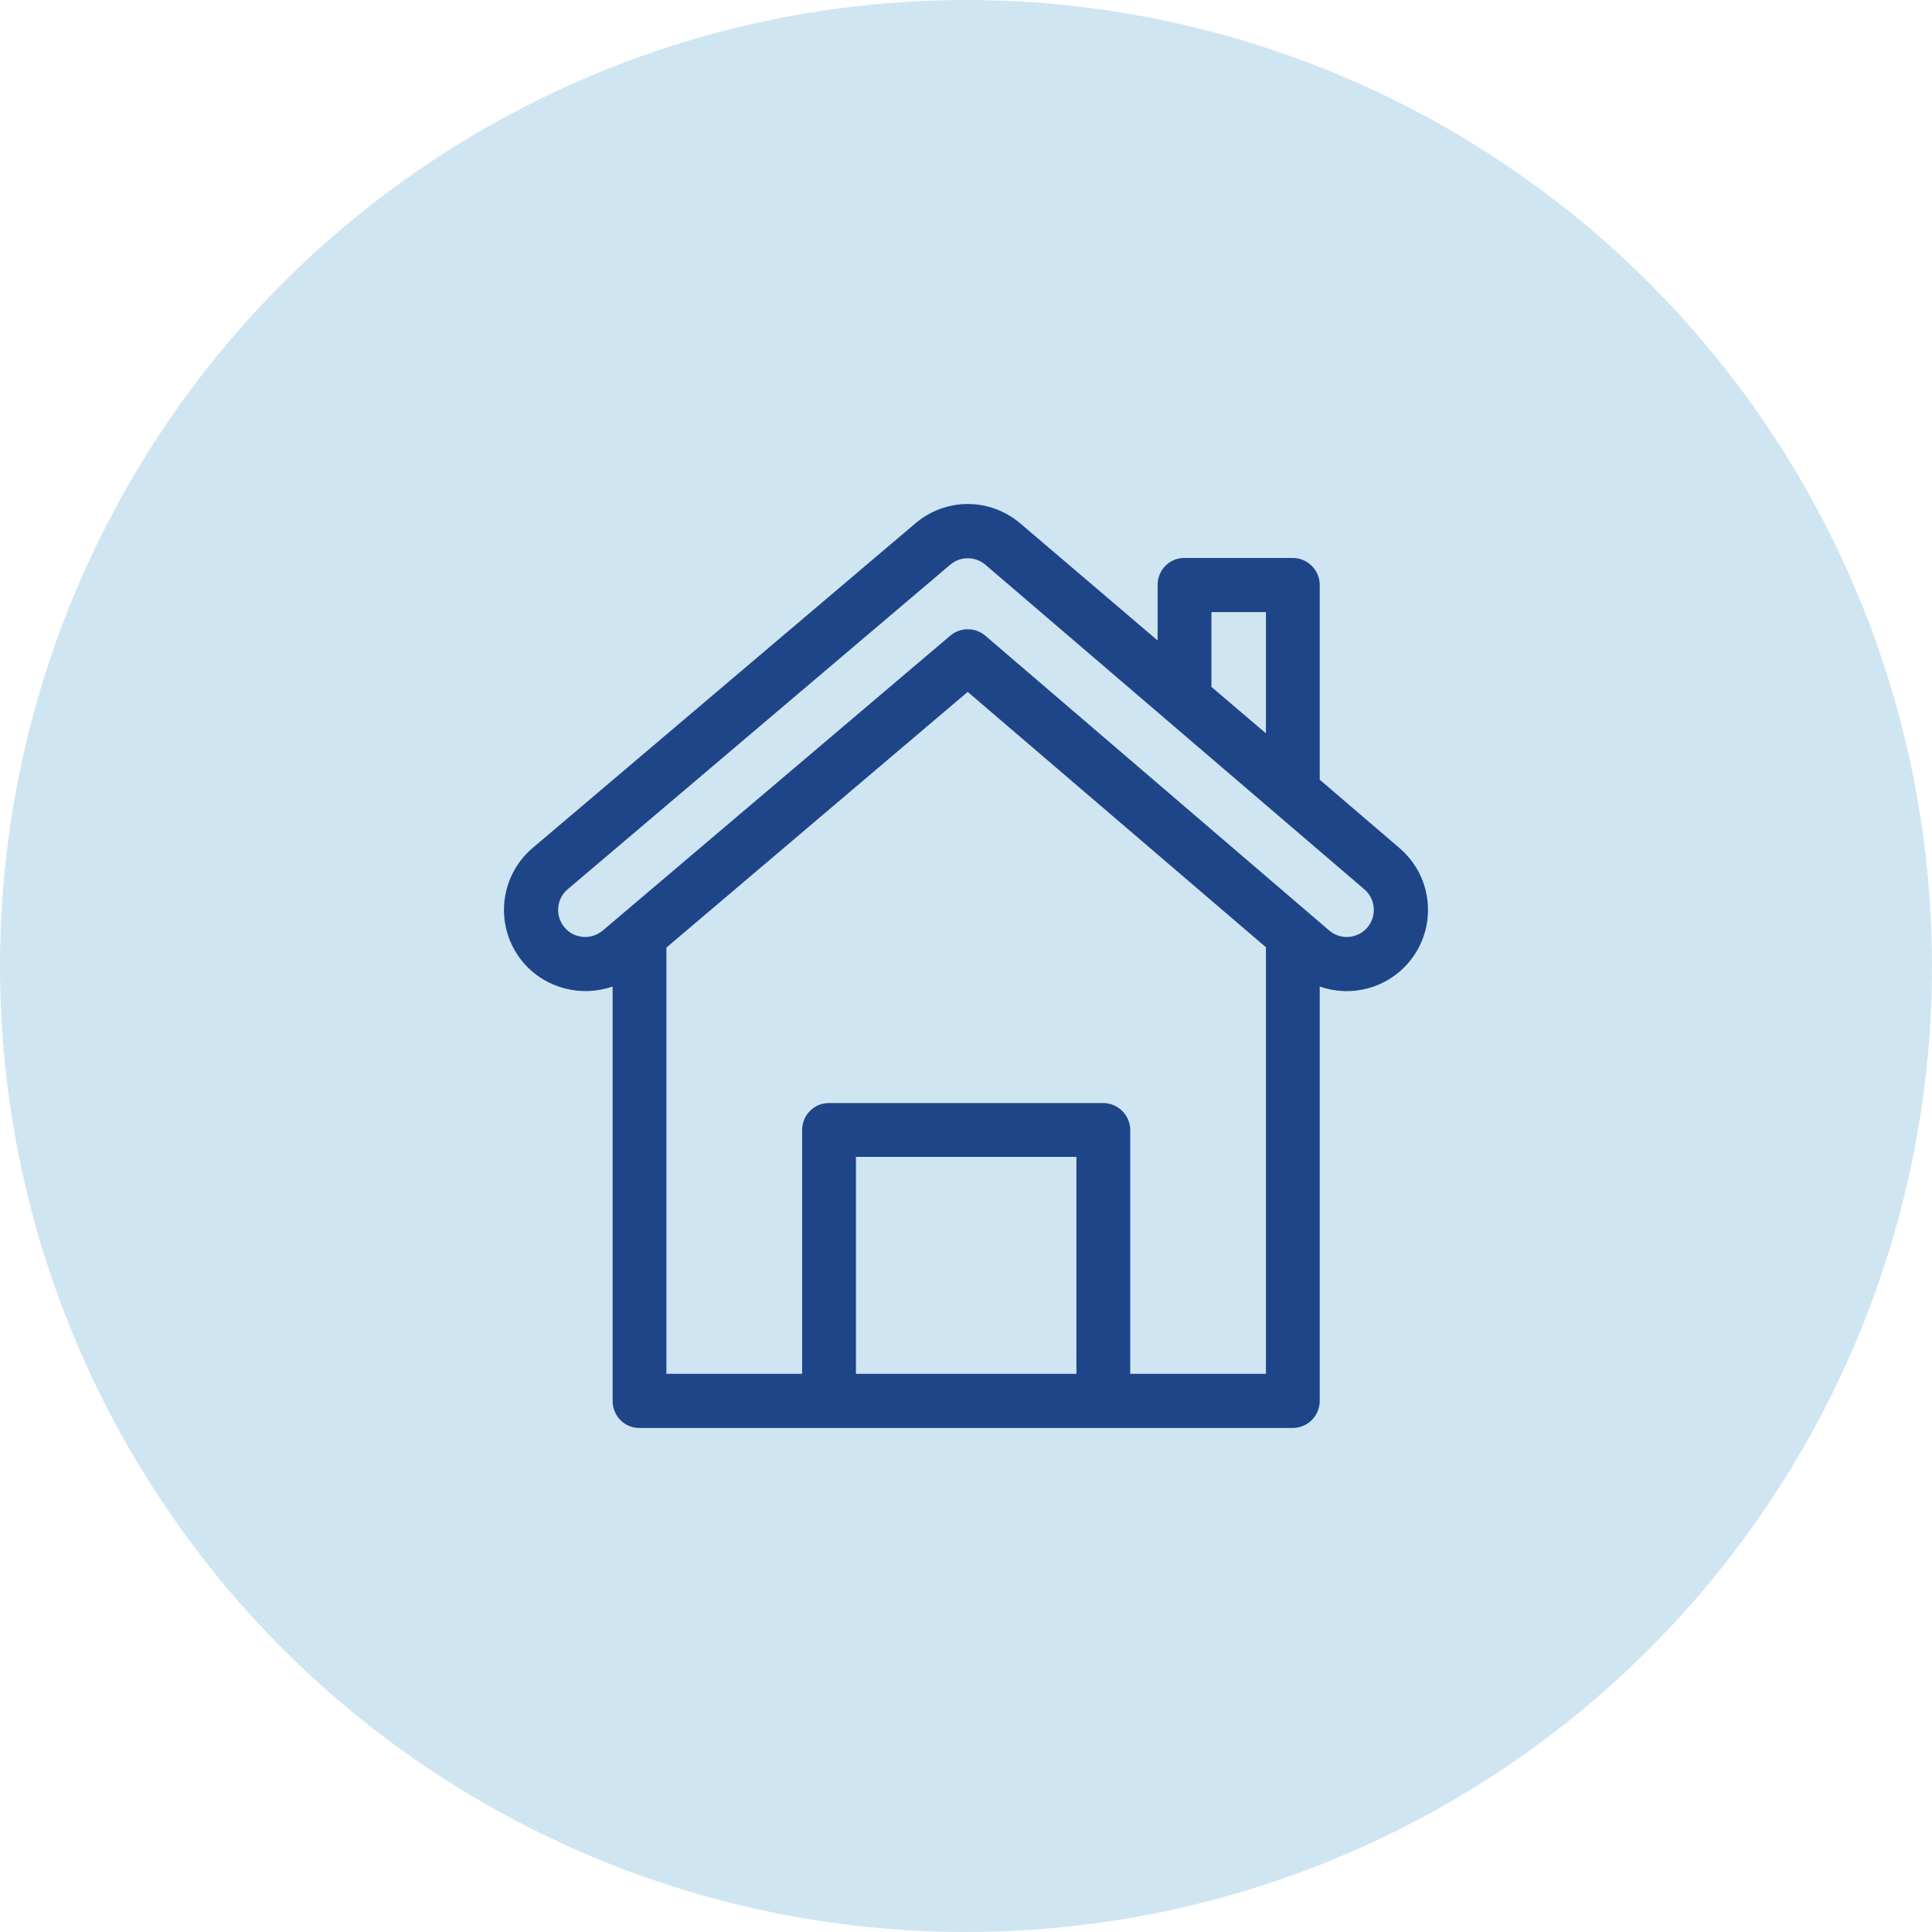 <svg width="33" height="33" viewBox="0 0 33 33" fill="none" xmlns="http://www.w3.org/2000/svg">
<circle cx="16.5" cy="16.5" r="16.5" fill="#CFE5F2"/>
<path d="M23.355 15.843C23.191 16.034 22.9 16.062 22.703 15.893L16.832 10.86C16.659 10.711 16.405 10.711 16.231 10.858C16.106 10.964 10.322 15.872 10.297 15.893C10.104 16.059 9.81 16.037 9.645 15.844C9.479 15.649 9.501 15.357 9.693 15.192L16.229 9.647C16.404 9.498 16.657 9.498 16.832 9.647L23.305 15.191C23.498 15.357 23.521 15.649 23.355 15.843V15.843ZM19.305 23.466V19.304C19.305 19.049 19.098 18.841 18.842 18.841H14.157C13.902 18.841 13.701 19.049 13.701 19.304V23.466H11.383V16.185L16.529 11.818L21.623 16.18V23.466H19.305V23.466ZM18.386 23.466H14.62V19.76H18.386V23.466ZM20.692 10.455H21.623V12.526L20.692 11.733V10.455V10.455ZM24.387 15.436C24.359 15.066 24.188 14.73 23.907 14.488L22.542 13.318V9.992C22.542 9.737 22.334 9.53 22.079 9.53H20.229C19.974 9.53 19.773 9.737 19.773 9.992V10.94L17.433 8.945C16.91 8.497 16.151 8.497 15.63 8.944L9.093 14.488C8.515 14.984 8.44 15.858 8.943 16.446C9.327 16.892 9.941 17.034 10.464 16.85V23.928C10.464 24.184 10.665 24.391 10.921 24.391H22.079C22.334 24.391 22.542 24.184 22.542 23.928V16.85C23.082 17.041 23.683 16.881 24.057 16.445C24.298 16.163 24.415 15.805 24.387 15.436V15.436Z" fill="#1E4588"/>
</svg>
